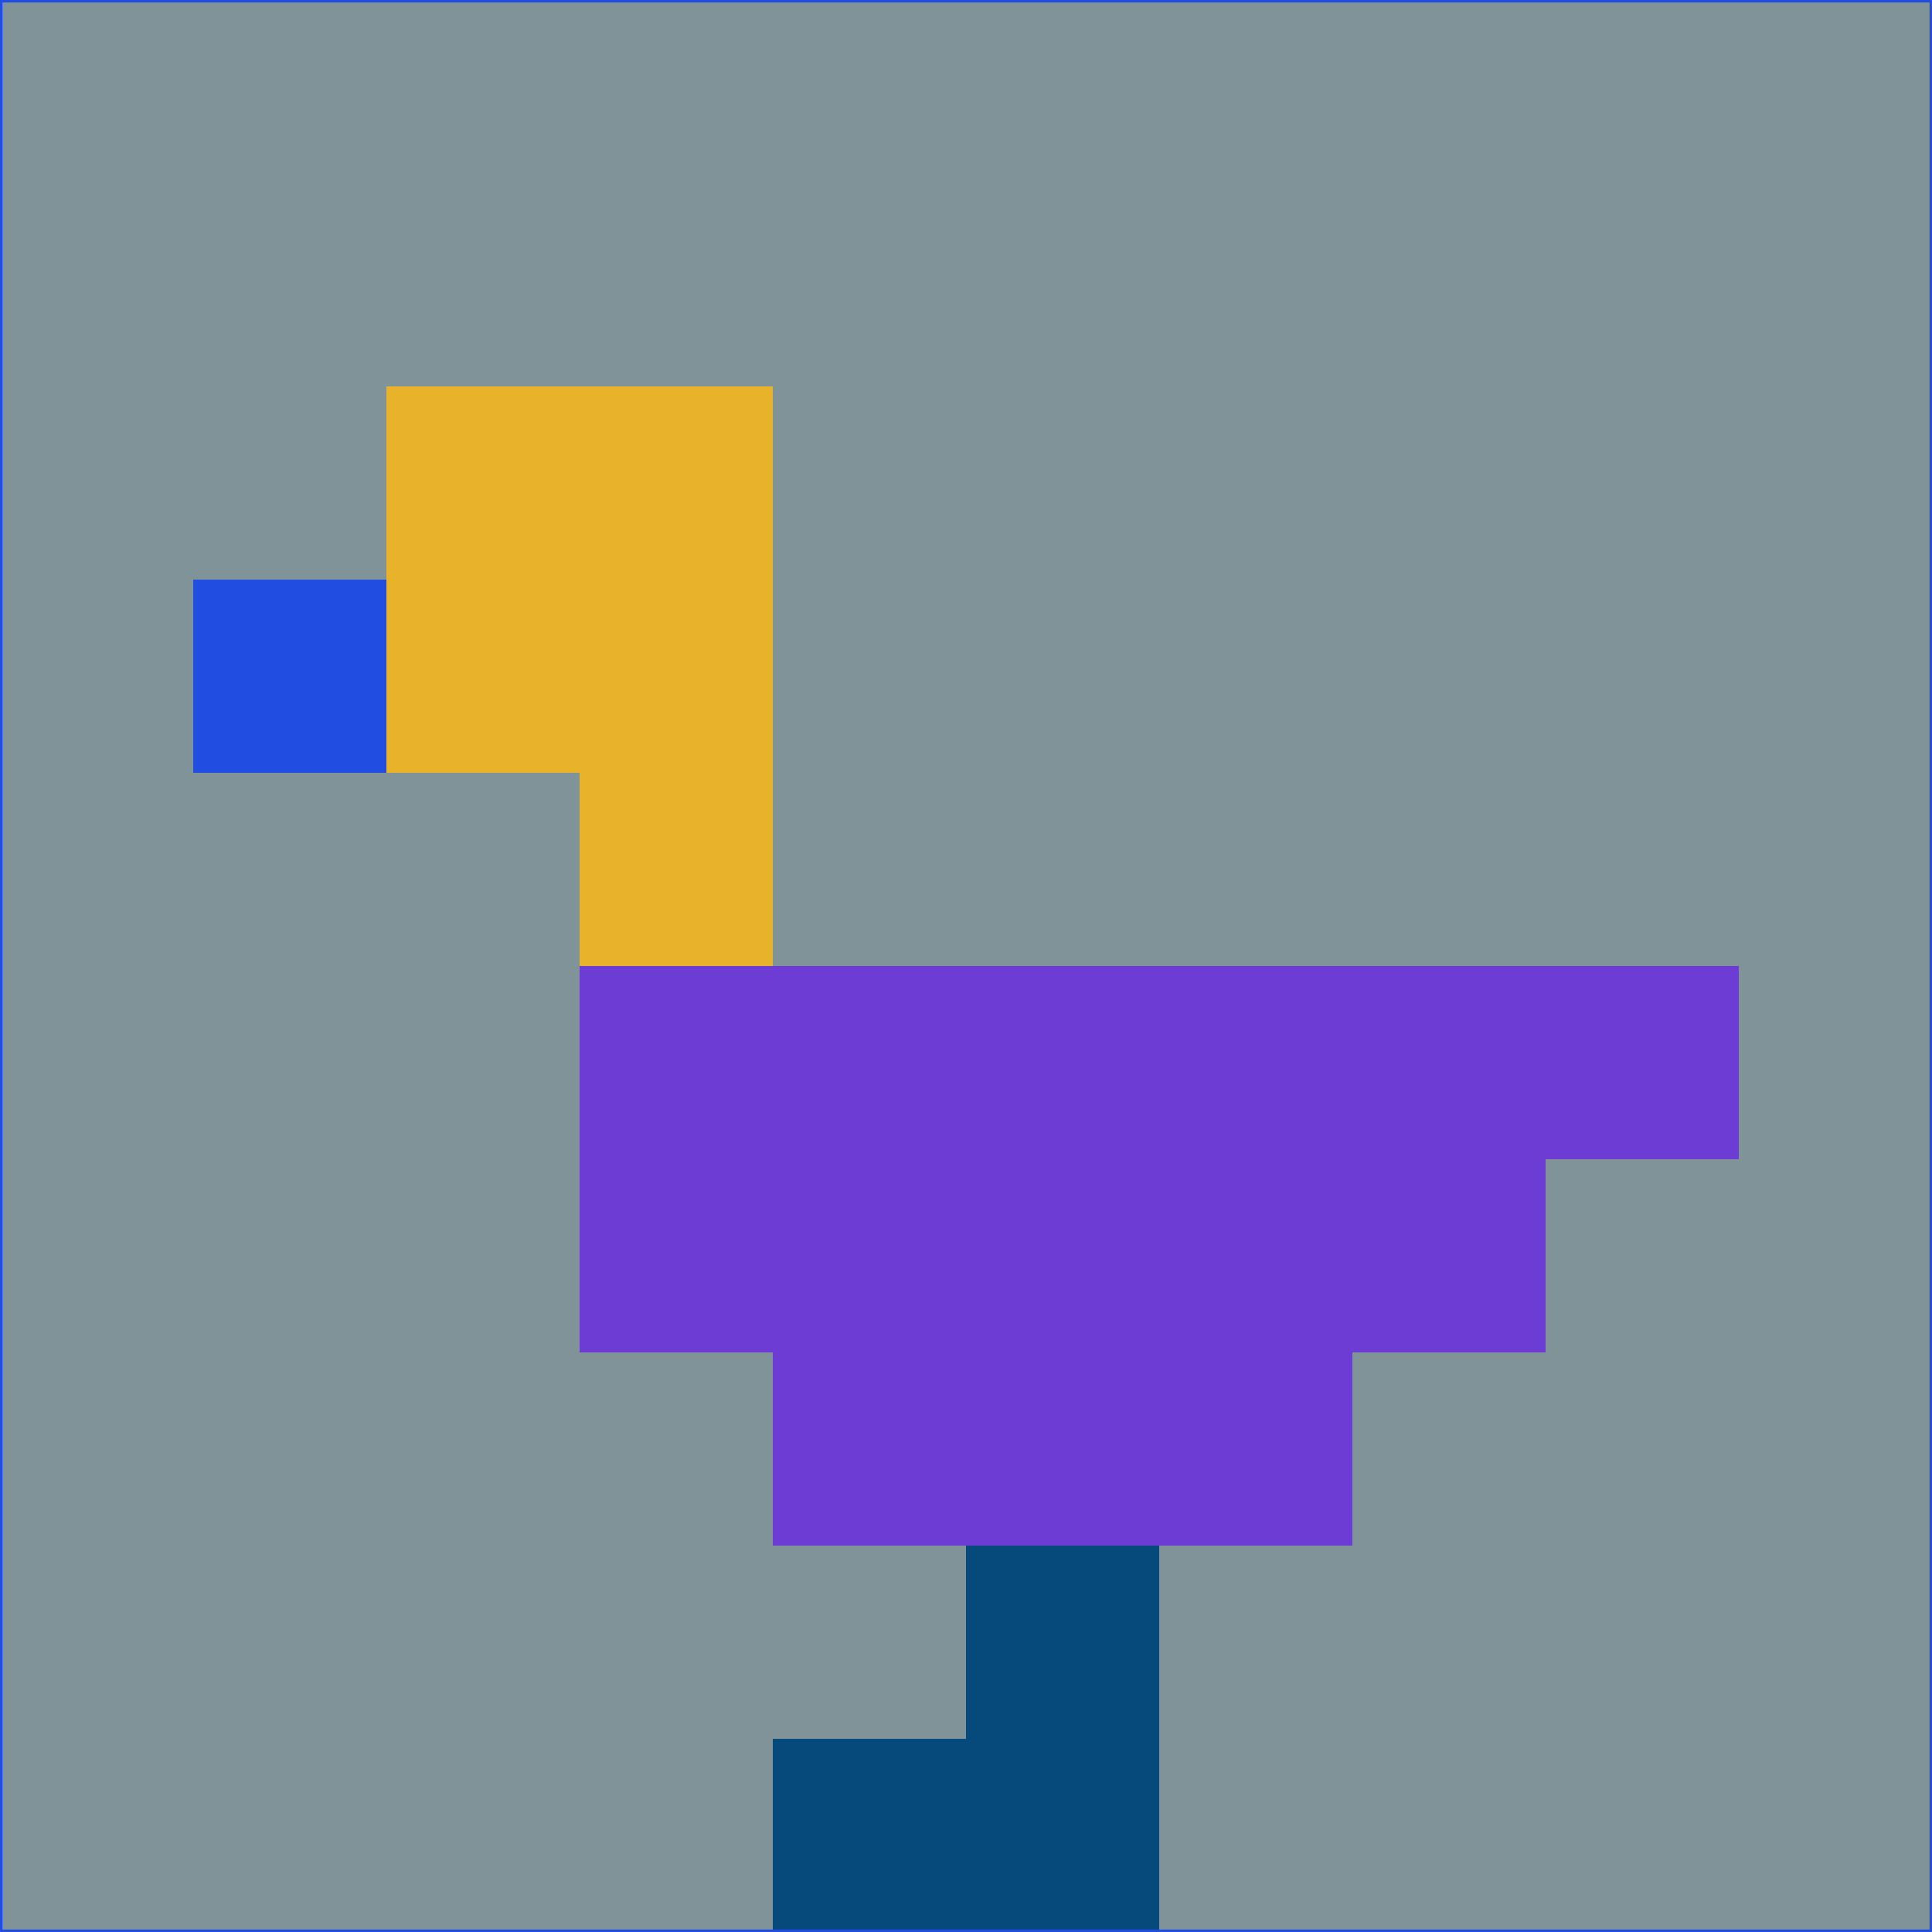 <svg xmlns="http://www.w3.org/2000/svg" version="1.1" width="785" height="785">
  <title>'goose-pfp-694263' by Dmitri Cherniak (Cyberpunk Edition)</title>
  <desc>
    seed=802040
    backgroundColor=#7f9398
    padding=20
    innerPadding=0
    timeout=500
    dimension=1
    border=false
    Save=function(){return n.handleSave()}
    frame=12

    Rendered at 2024-09-15T22:37:01.009Z
    Generated in 1ms
    Modified for Cyberpunk theme with new color scheme
  </desc>
  <defs/>
  <rect width="100%" height="100%" fill="#7f9398"/>
  <g>
    <g id="0-0">
      <rect x="0" y="0" height="785" width="785" fill="#7f9398"/>
      <g>
        <!-- Neon blue -->
        <rect id="0-0-2-2-2-2" x="157" y="157" width="157" height="157" fill="#e8b22a"/>
        <rect id="0-0-3-2-1-4" x="235.5" y="157" width="78.5" height="314" fill="#e8b22a"/>
        <!-- Electric purple -->
        <rect id="0-0-4-5-5-1" x="314" y="392.5" width="392.5" height="78.5" fill="#6c3cd5"/>
        <rect id="0-0-3-5-5-2" x="235.5" y="392.5" width="392.5" height="157" fill="#6c3cd5"/>
        <rect id="0-0-4-5-3-3" x="314" y="392.5" width="235.5" height="235.5" fill="#6c3cd5"/>
        <!-- Neon pink -->
        <rect id="0-0-1-3-1-1" x="78.5" y="235.5" width="78.5" height="78.5" fill="#214ee1"/>
        <!-- Cyber yellow -->
        <rect id="0-0-5-8-1-2" x="392.5" y="628" width="78.5" height="157" fill="#064a7c"/>
        <rect id="0-0-4-9-2-1" x="314" y="706.5" width="157" height="78.5" fill="#064a7c"/>
      </g>
      <rect x="0" y="0" stroke="#214ee1" stroke-width="2" height="785" width="785" fill="none"/>
    </g>
  </g>
  <script xmlns=""/>
</svg>